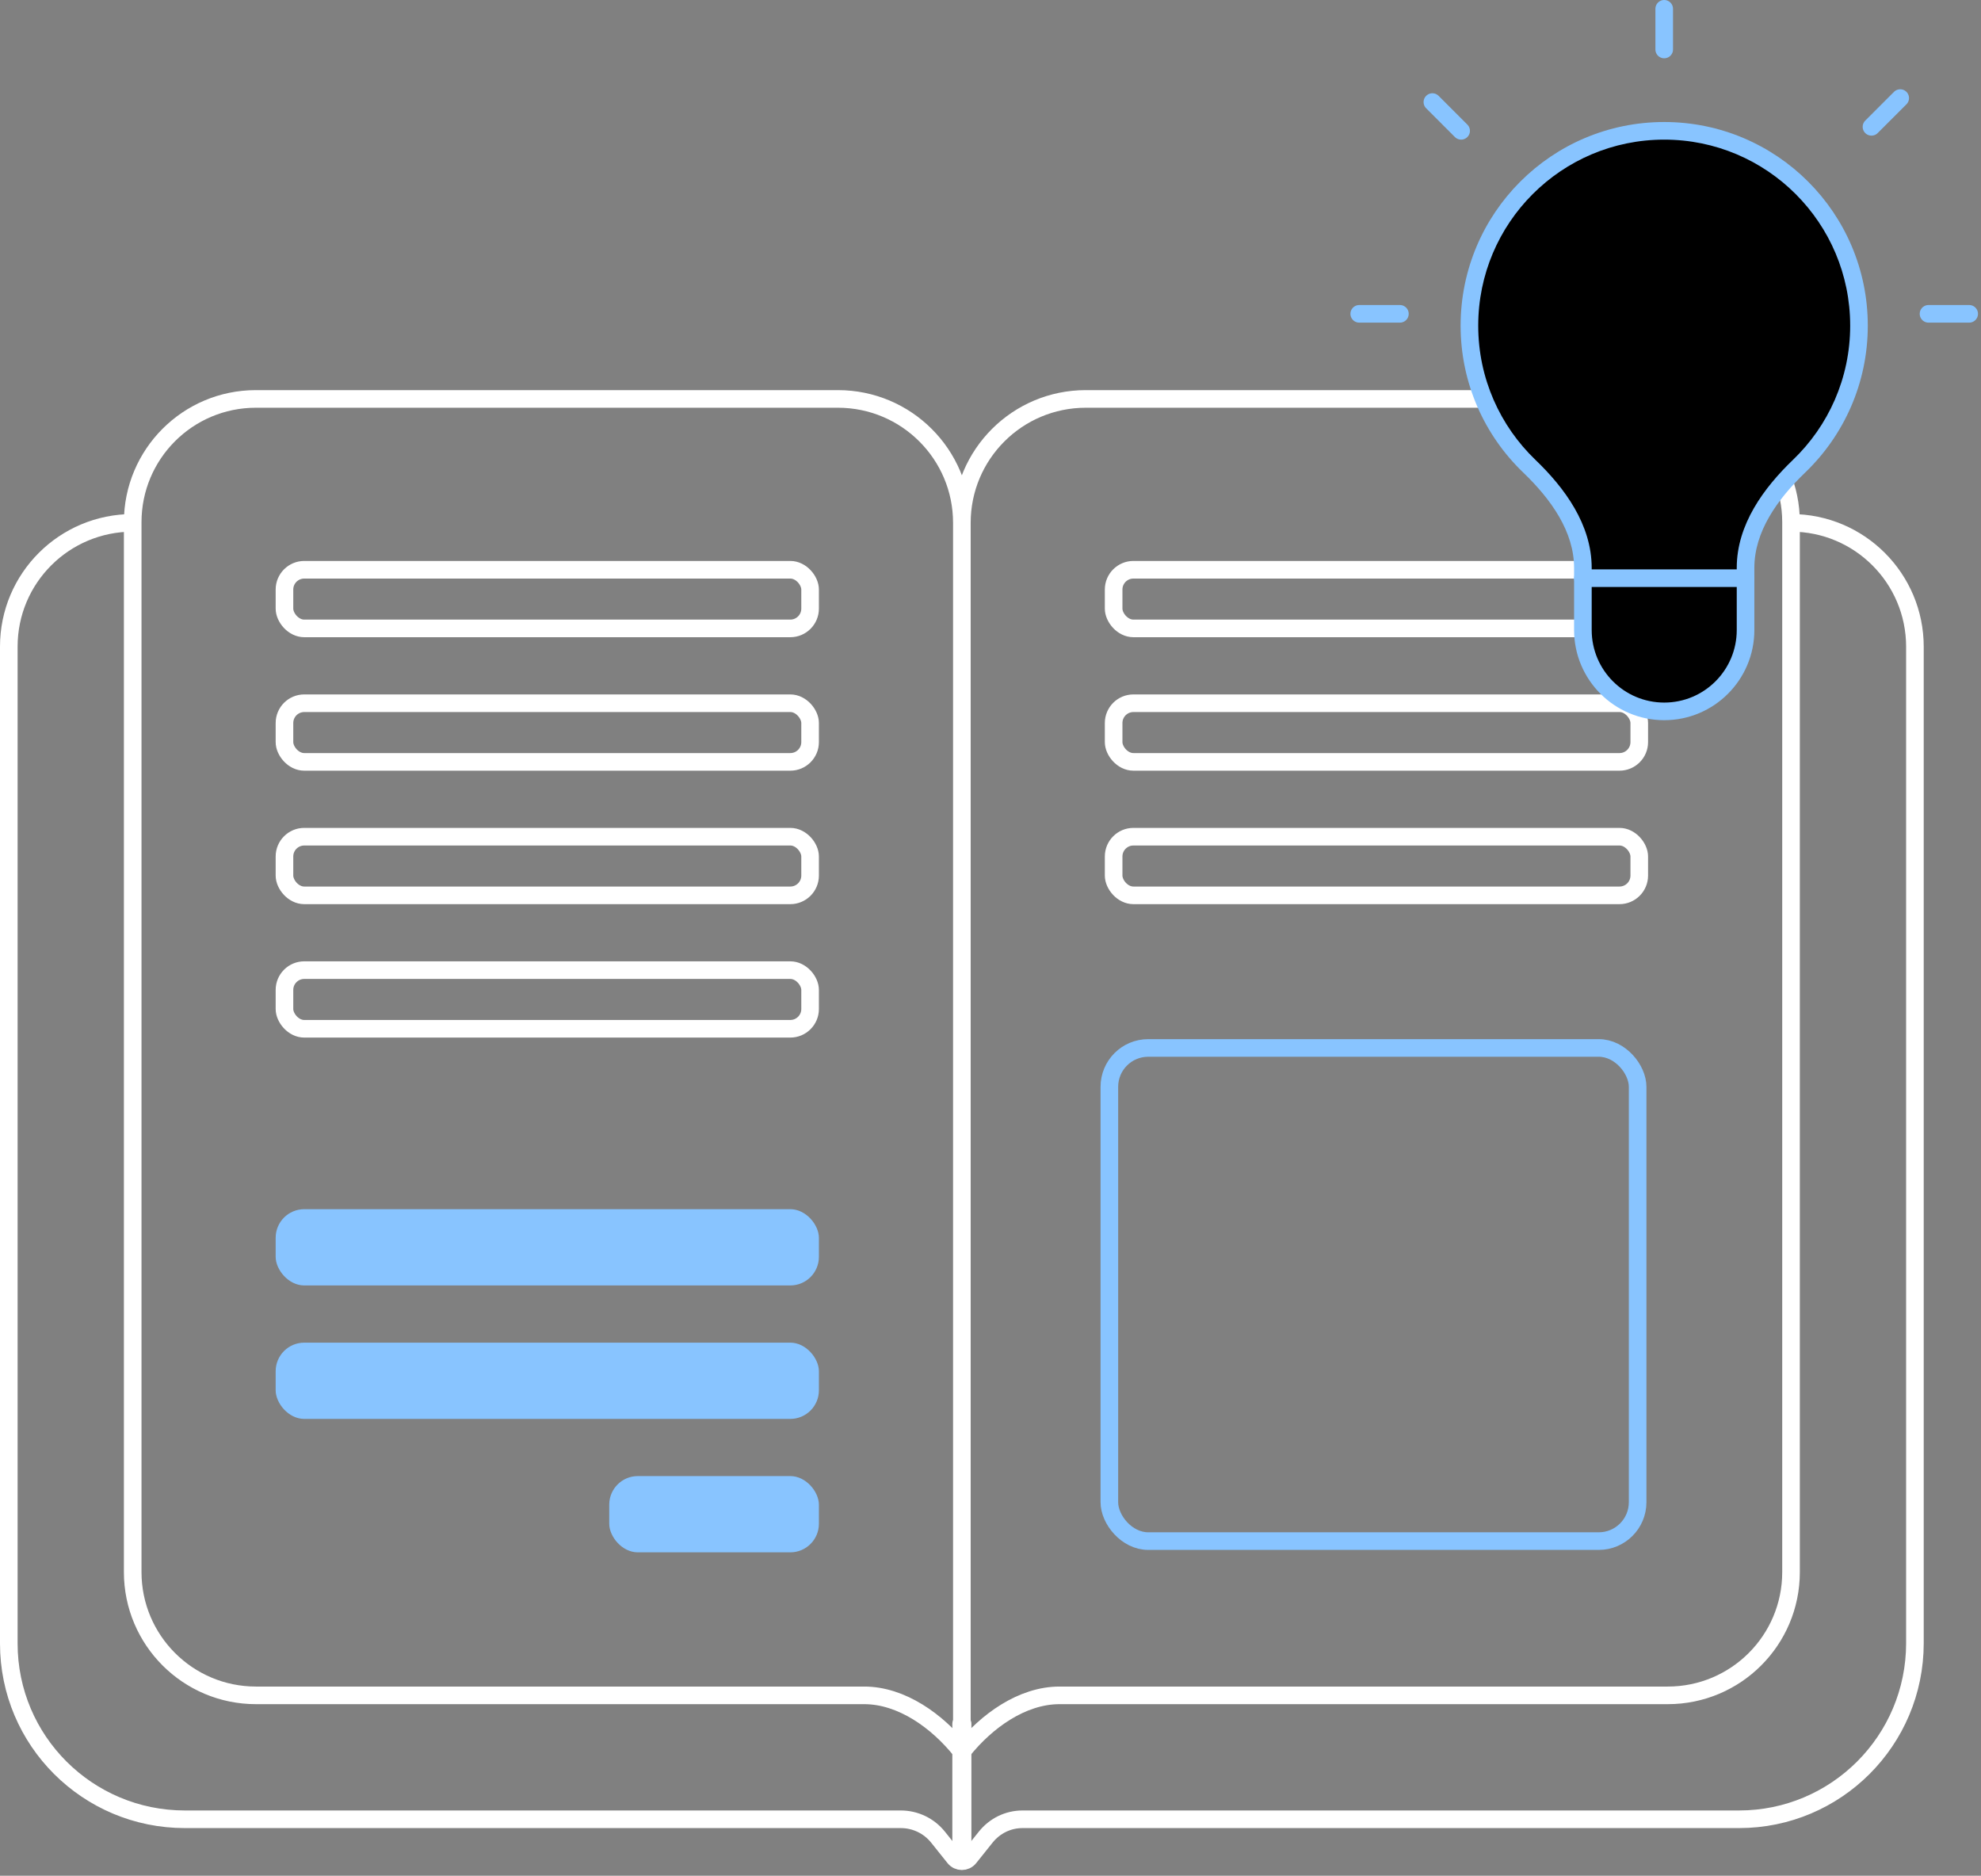 <svg width="225" height="213" viewBox="0 0 225 213" fill="none" xmlns="http://www.w3.org/2000/svg">
<rect x="0" y="0" width="225" height="213" fill="#808080" stroke="none"/>
<path d="M203.423 59.373V59.373C211.194 59.372 217.495 65.672 217.495 73.443V186.589C217.495 197.635 208.558 206.589 197.512 206.589C172.458 206.589 130.992 206.589 116.137 206.589C114.492 206.589 112.979 207.337 111.952 208.621L110.093 210.945C109.659 211.487 108.836 211.487 108.402 210.945L106.543 208.621C105.515 207.337 103.96 206.589 102.316 206.589H21C9.954 206.589 1 197.672 1 186.626C1 156.597 1 100.451 1 73.425C1 65.653 7.3 59.373 15.072 59.373V59.373" stroke="white" stroke-width="2"/>
<path d="M109.248 195.762V209.834" stroke="white" stroke-width="2.165" stroke-linecap="round" stroke-linejoin="round"/>
<path d="M109.248 198.93V59.373M109.248 198.93L109.143 198.799C106.472 195.46 102.429 192.517 98.154 192.517C75.127 192.517 52.1 192.517 29.072 192.517C21.34 192.517 15.072 186.249 15.072 178.517V59.301C15.072 51.569 21.326 45.301 29.058 45.301C50.855 45.301 90.888 45.301 95.175 45.301C102.947 45.301 109.248 51.601 109.248 59.373M109.248 198.93L109.352 198.799C112.023 195.46 116.066 192.517 120.341 192.517H189.423C197.155 192.517 203.423 186.256 203.423 178.524C203.423 141.146 203.423 96.674 203.423 59.297C203.423 51.565 197.177 45.303 189.446 45.303C169.493 45.302 134.068 45.301 123.32 45.301C115.548 45.301 109.248 51.601 109.248 59.373" stroke="white" stroke-width="2"/>
<rect x="126.485" y="64.699" width="59.701" height="6.66" rx="2.247" stroke="white" stroke-width="2"/>
<rect x="32.309" y="64.699" width="59.701" height="6.66" rx="2.247" stroke="white" stroke-width="2"/>
<rect x="32.309" y="79.856" width="59.701" height="6.66" rx="2.247" stroke="white" stroke-width="2"/>
<rect x="32.309" y="95.012" width="59.701" height="6.66" rx="2.247" stroke="white" stroke-width="2"/>
<rect x="32.309" y="110.164" width="59.701" height="6.66" rx="2.247" stroke="white" stroke-width="2"/>
<rect x="31.309" y="152.465" width="61.701" height="8.66" rx="3.247" fill="#88C4FF"/>
<rect x="31.309" y="137.309" width="61.701" height="8.66" rx="3.247" fill="#88C4FF"/>
<rect x="69.196" y="167.617" width="23.814" height="8.66" rx="3.247" fill="#88C4FF"/>
<rect x="126.485" y="79.856" width="59.701" height="6.66" rx="2.247" stroke="white" stroke-width="2"/>
<rect x="126.485" y="95.012" width="59.701" height="6.66" rx="2.247" stroke="white" stroke-width="2"/>
<rect x="126" y="119" width="60" height="56" rx="4.412" stroke="#88C4FF" stroke-width="2"/>
<path d="M189.019 14.855C201.237 14.856 211.142 24.761 211.142 36.98C211.142 43.251 208.532 48.911 204.34 52.937C201.089 56.059 198.258 59.973 198.258 64.481V71.544C198.258 76.645 194.122 80.781 189.021 80.781C183.919 80.781 179.783 76.645 179.783 71.544V64.485C179.783 59.976 176.952 56.061 173.699 52.939C169.506 48.913 166.895 43.252 166.895 36.98C166.895 24.761 176.8 14.855 189.019 14.855Z" fill="black"/>
<path d="M189.019 14.855L189.019 13.855H189.019V14.855ZM211.142 36.98L212.142 36.98V36.98H211.142ZM189.021 80.781V81.781H189.021L189.021 80.781ZM166.895 36.98H165.895V36.98L166.895 36.98ZM189.019 14.855L189.019 15.855C200.685 15.856 210.142 25.313 210.142 36.98H211.142H212.142C212.142 24.209 201.79 13.856 189.019 13.855L189.019 14.855ZM211.142 36.98L210.142 36.98C210.142 42.967 207.651 48.371 203.647 52.215L204.34 52.937L205.033 53.658C209.413 49.452 212.142 43.534 212.142 36.98L211.142 36.98ZM198.258 64.481H197.258V71.544H198.258H199.258V64.481H198.258ZM198.258 71.544H197.258C197.258 76.093 193.57 79.781 189.021 79.781L189.021 80.781L189.021 81.781C194.674 81.781 199.258 77.198 199.258 71.544H198.258ZM189.021 80.781V79.781C184.472 79.781 180.783 76.093 180.783 71.544H179.783H178.783C178.783 77.198 183.367 81.781 189.021 81.781V80.781ZM179.783 71.544H180.783V64.485H179.783H178.783V71.544H179.783ZM173.699 52.939L174.392 52.218C170.386 48.373 167.895 42.968 167.895 36.98L166.895 36.98L165.895 36.98C165.895 43.535 168.625 49.454 173.007 53.66L173.699 52.939ZM166.895 36.98H167.895C167.895 25.313 177.353 15.855 189.019 15.855V14.855V13.855C176.248 13.855 165.895 24.209 165.895 36.98H166.895ZM179.783 64.485H180.783C180.783 59.554 177.698 55.391 174.392 52.218L173.699 52.939L173.007 53.66C176.206 56.731 178.783 60.397 178.783 64.485H179.783ZM204.34 52.937L203.647 52.215C200.343 55.389 197.258 59.551 197.258 64.481H198.258H199.258C199.258 60.394 201.834 56.729 205.033 53.658L204.34 52.937Z" fill="#88C4FF"/>
<path d="M198.257 65.656H179.783" stroke="#88C4FF" stroke-width="2" stroke-linecap="round" stroke-linejoin="round"/>
<path d="M189.019 1V5.619" stroke="#88C4FF" stroke-width="2" stroke-linecap="round" stroke-linejoin="round"/>
<path d="M219.039 35.637L223.658 35.637" stroke="#88C4FF" stroke-width="2" stroke-linecap="round" stroke-linejoin="round"/>
<path d="M154.381 35.637L159 35.637" stroke="#88C4FF" stroke-width="2" stroke-linecap="round" stroke-linejoin="round"/>
<path d="M215.825 11.137L212.56 14.402" stroke="#88C4FF" stroke-width="2" stroke-linecap="round" stroke-linejoin="round"/>
<path d="M165.954 14.855L162.689 11.59" stroke="#88C4FF" stroke-width="2" stroke-linecap="round" stroke-linejoin="round"/>
</svg>
